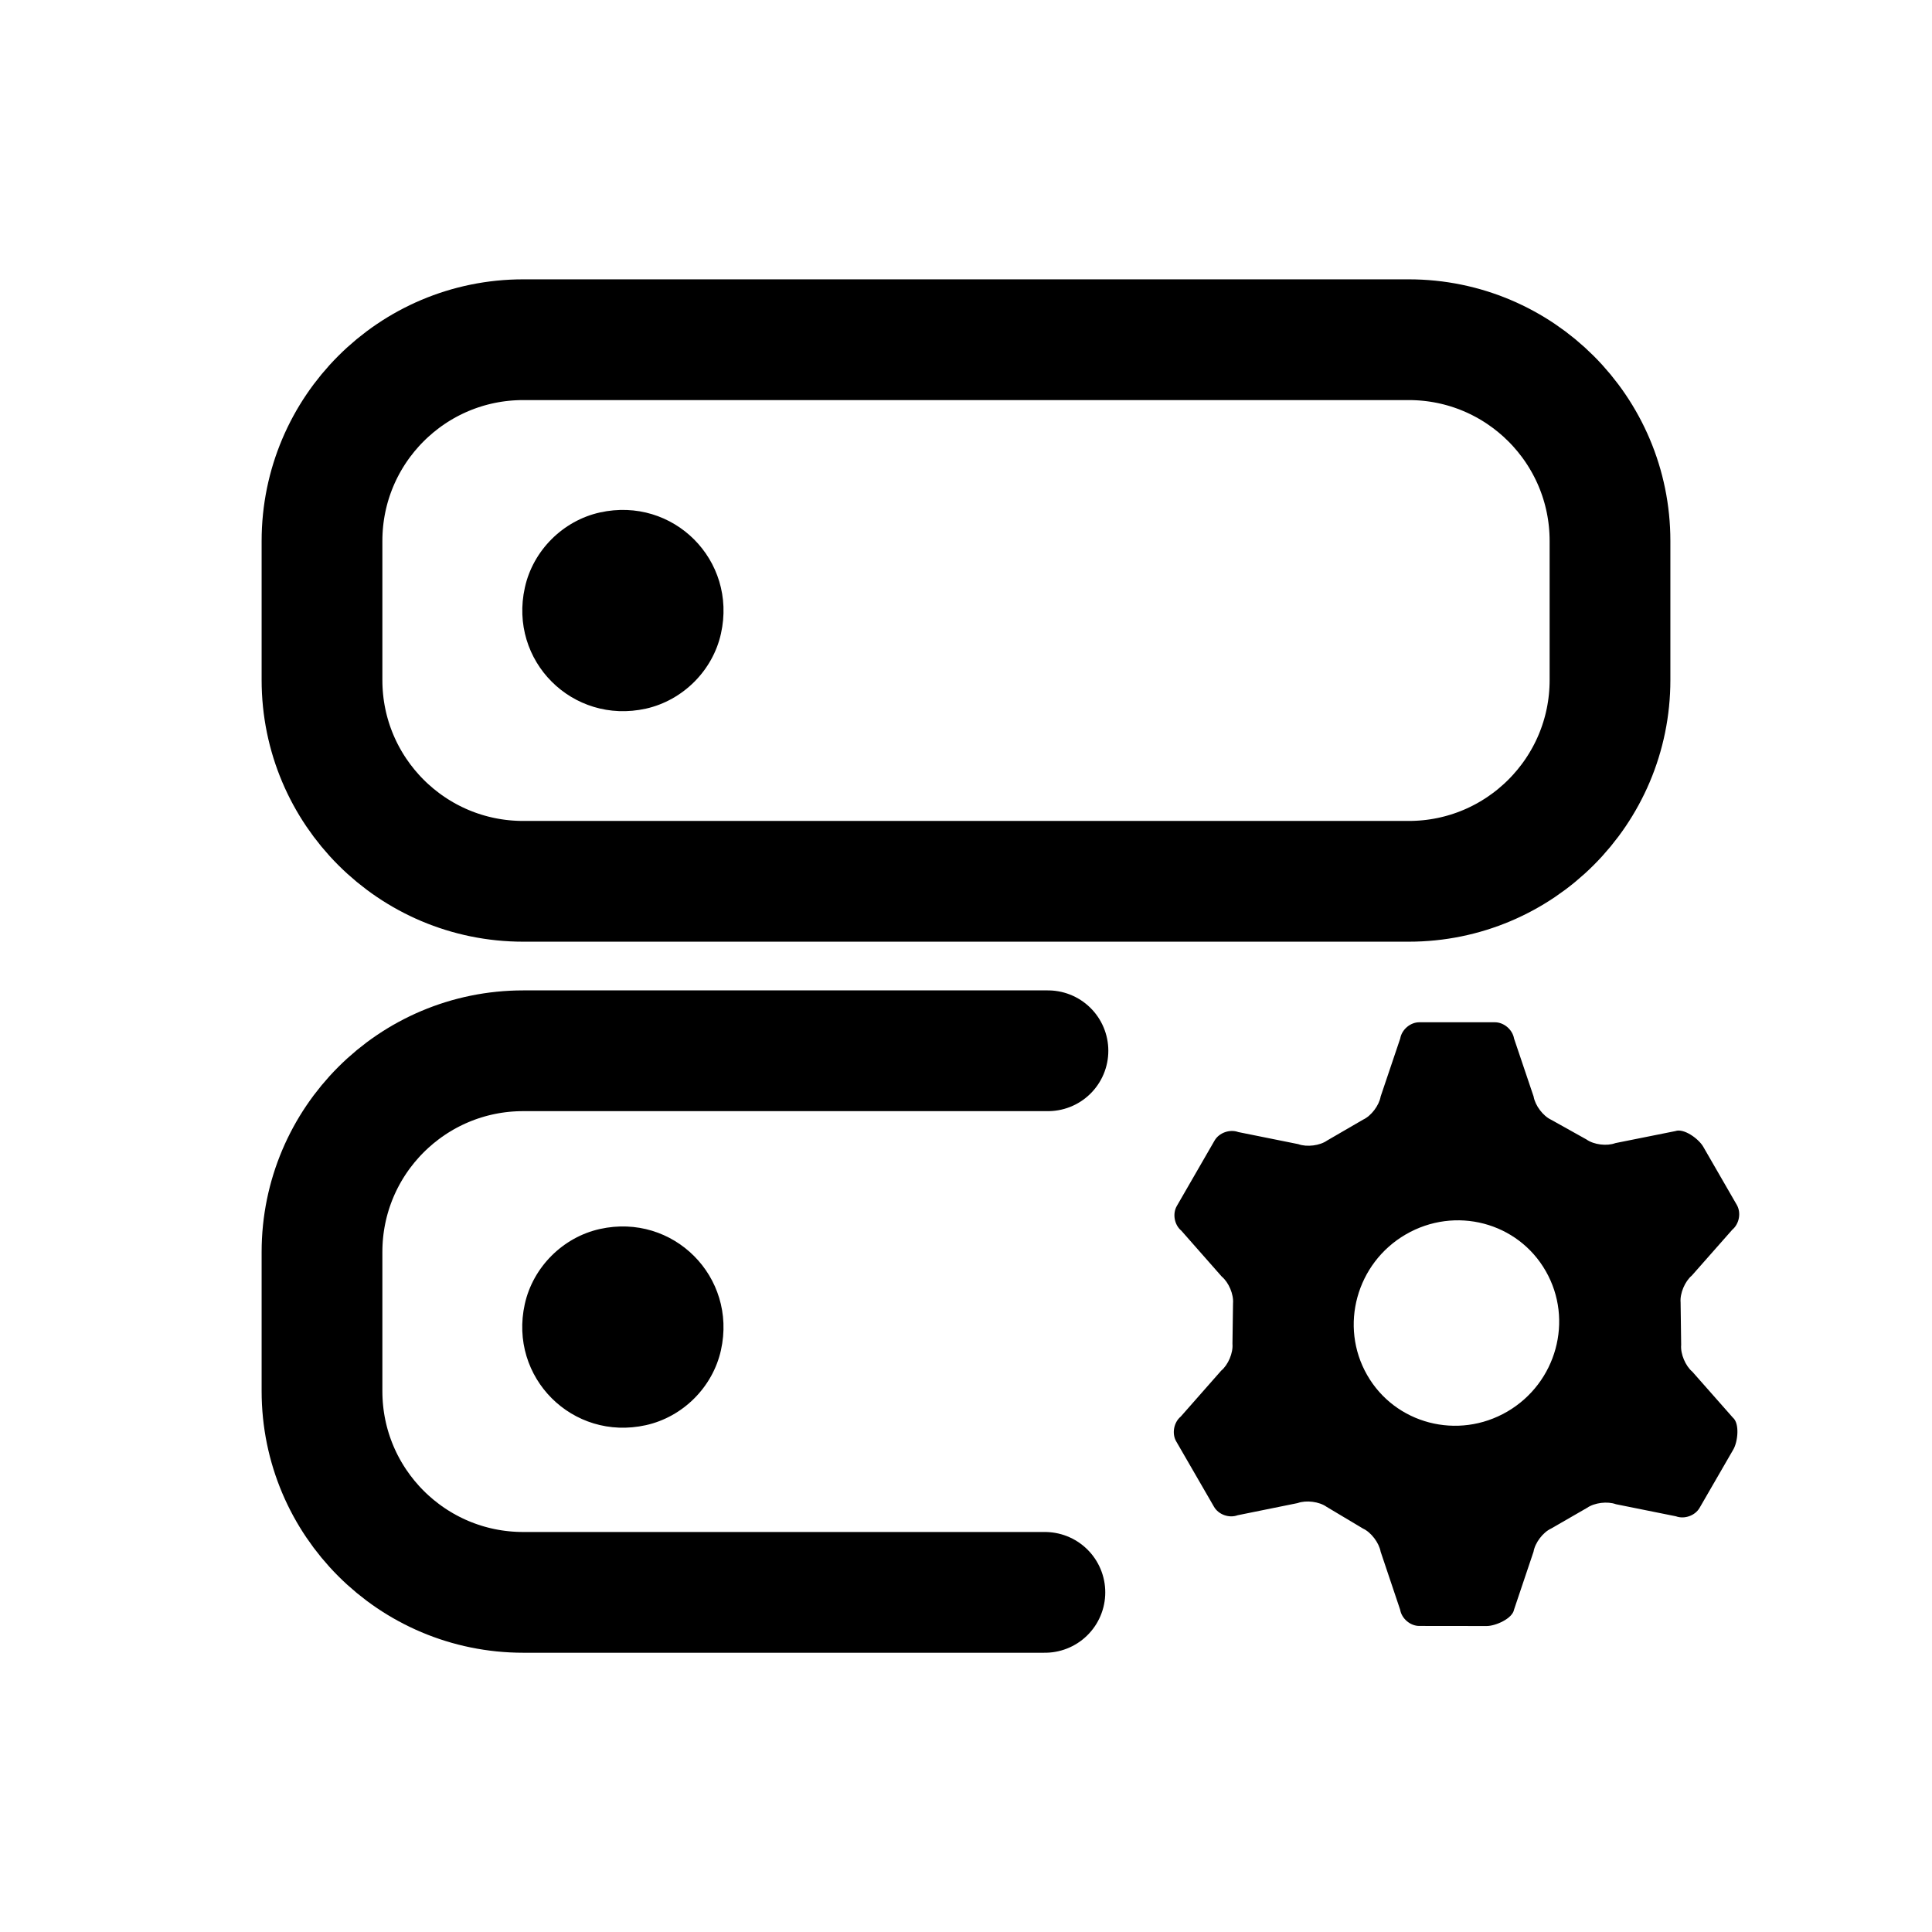 <svg width="24" height="24" viewBox="0 0 24 24" fill="none" xmlns="http://www.w3.org/2000/svg">
<path d="M18.723 17.536C18.11 17.892 17.331 17.689 16.983 17.081C16.635 16.473 16.85 15.691 17.462 15.335C18.076 14.978 18.855 15.182 19.202 15.79C19.55 16.397 19.336 17.179 18.723 17.536ZM21.024 17.041C20.937 16.968 20.874 16.818 20.884 16.707L20.877 16.179C20.867 16.068 20.93 15.918 21.017 15.845L21.519 15.276C21.606 15.203 21.631 15.066 21.576 14.969L21.157 14.243C21.101 14.147 20.918 14.012 20.811 14.051L20.067 14.2C19.961 14.24 19.799 14.22 19.708 14.155L19.269 13.91C19.168 13.863 19.07 13.733 19.051 13.621L18.808 12.901C18.789 12.79 18.682 12.699 18.57 12.699H17.631C17.519 12.699 17.413 12.79 17.394 12.901L17.151 13.621C17.132 13.732 17.034 13.862 16.932 13.909L16.486 14.168C16.395 14.232 16.234 14.252 16.128 14.213L15.383 14.063C15.277 14.024 15.144 14.071 15.088 14.168L14.619 14.981C14.563 15.078 14.588 15.216 14.675 15.288L15.177 15.858C15.264 15.93 15.327 16.08 15.317 16.192L15.31 16.694C15.32 16.805 15.257 16.955 15.17 17.027L14.668 17.597C14.581 17.669 14.555 17.808 14.611 17.905L15.081 18.718C15.137 18.815 15.268 18.862 15.374 18.823L16.119 18.672C16.225 18.633 16.387 18.653 16.479 18.718L16.931 18.988C17.033 19.035 17.131 19.165 17.151 19.276L17.393 19.996C17.412 20.107 17.519 20.198 17.63 20.198L18.468 20.199C18.579 20.199 18.788 20.107 18.808 19.995L19.05 19.276C19.069 19.164 19.168 19.034 19.269 18.988L19.715 18.731C19.807 18.667 19.968 18.647 20.074 18.686L20.819 18.836C20.925 18.875 21.057 18.828 21.113 18.731L21.532 18.006C21.588 17.91 21.613 17.683 21.526 17.61L21.024 17.041ZM8.956 7.871C9.159 6.959 8.364 6.164 7.452 6.366C6.993 6.468 6.621 6.839 6.52 7.299C6.317 8.21 7.112 9.005 8.024 8.803C8.483 8.7 8.854 8.331 8.956 7.871ZM8.956 16.772C9.158 15.861 8.363 15.065 7.452 15.267C6.993 15.369 6.621 15.74 6.519 16.2C6.317 17.111 7.112 17.906 8.023 17.704C8.483 17.602 8.854 17.232 8.956 16.772Z" fill="black"/>
<path d="M12.98 19.781H6.5C5.119 19.781 4 18.662 4 17.281V15.553C4 14.172 5.119 13.053 6.5 13.053H13.018M17.5 4.22C18.88 4.22 20 5.339 20 6.72V8.448C20 9.829 18.88 10.948 17.5 10.948H6.5C5.119 10.948 4 9.829 4 8.448V6.72C4 5.339 5.119 4.22 6.5 4.22H17.5Z" stroke="black" stroke-width="1.5" stroke-linecap="round" stroke-linejoin="round"/>
</svg>
